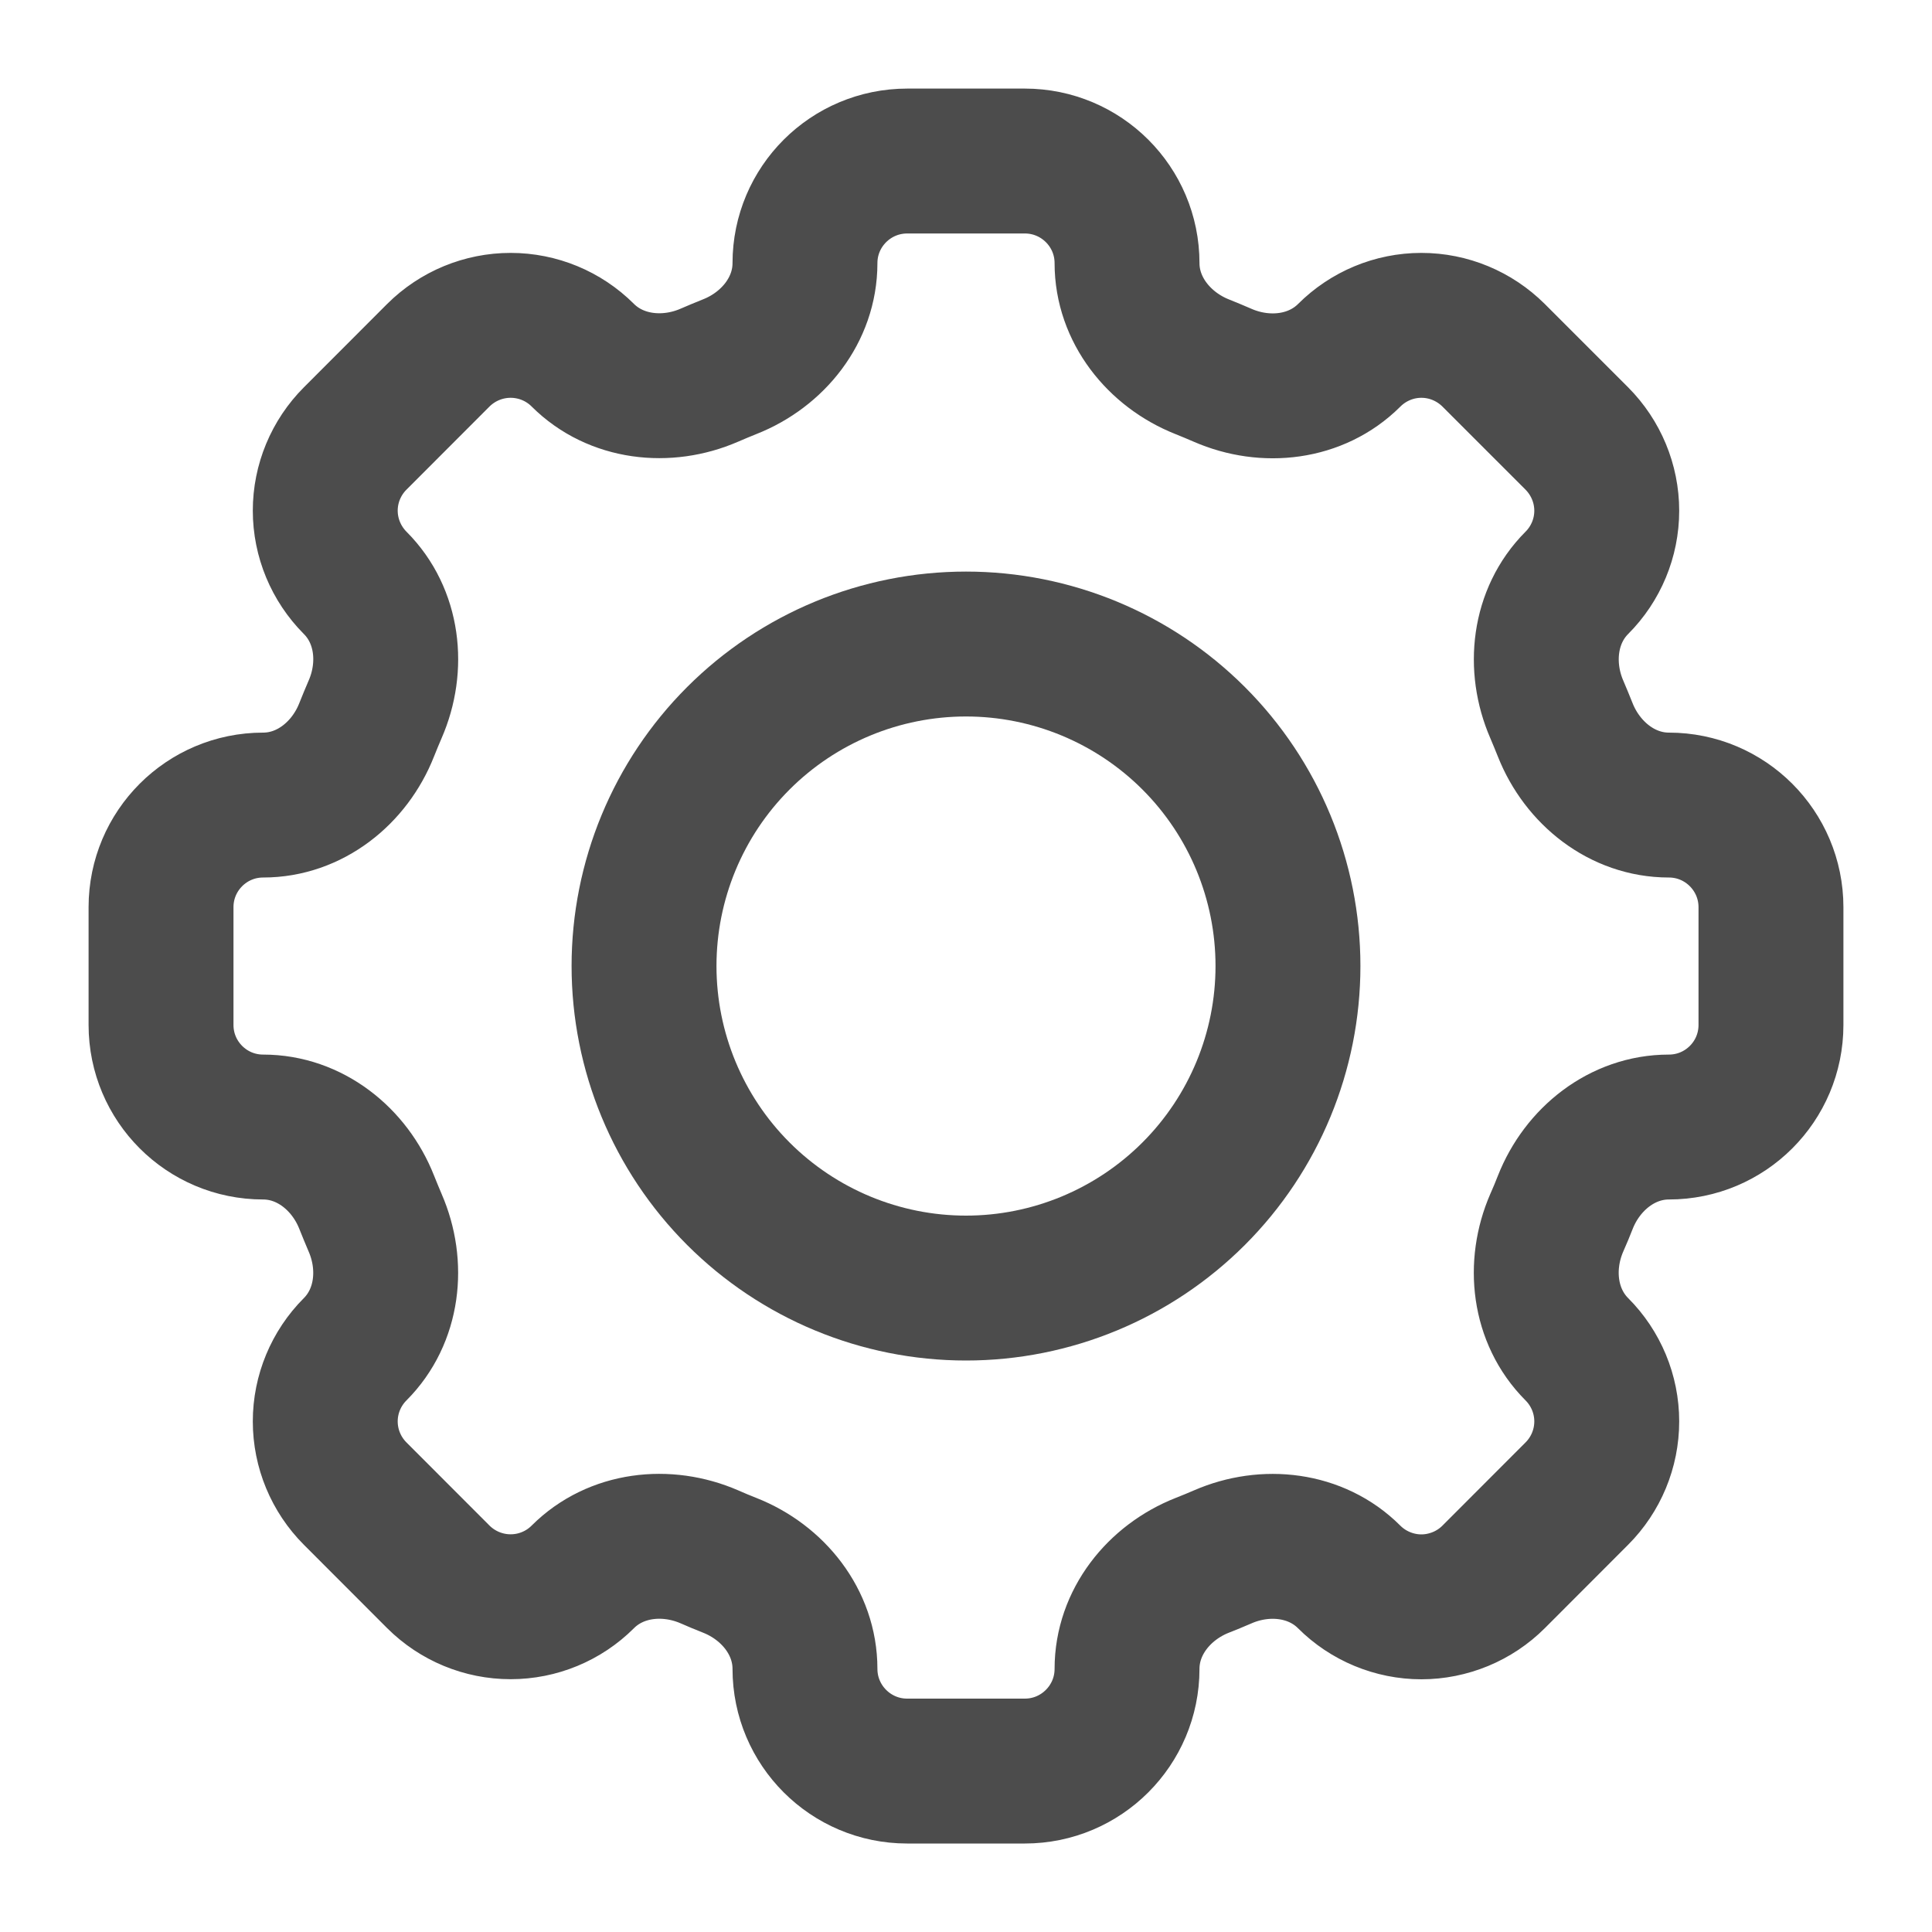 <svg width="20" height="20" viewBox="0 0 20 20" fill="none" xmlns="http://www.w3.org/2000/svg">
<g id="icn" clip-path="url(#clip0_2653_31269)">
<path id="Vector" d="M11.667 2.724C11.667 2.14 11.193 1.667 10.609 1.667H9.392C8.807 1.667 8.333 2.14 8.333 2.724C8.333 3.206 8.003 3.619 7.554 3.796C7.483 3.824 7.413 3.854 7.343 3.884C6.901 4.076 6.375 4.018 6.033 3.677C5.835 3.479 5.566 3.368 5.286 3.368C5.006 3.368 4.737 3.479 4.538 3.677L3.677 4.539C3.479 4.737 3.367 5.006 3.367 5.286C3.367 5.566 3.479 5.835 3.677 6.034C4.018 6.375 4.077 6.9 3.883 7.344C3.853 7.413 3.824 7.484 3.796 7.554C3.619 8.004 3.206 8.334 2.724 8.334C2.14 8.334 1.667 8.807 1.667 9.391V10.61C1.667 11.194 2.14 11.667 2.724 11.667C3.206 11.667 3.619 11.997 3.796 12.446C3.824 12.517 3.854 12.588 3.883 12.657C4.076 13.1 4.018 13.625 3.677 13.967C3.479 14.165 3.367 14.434 3.367 14.714C3.367 14.995 3.479 15.264 3.677 15.462L4.538 16.324C4.737 16.522 5.006 16.633 5.286 16.633C5.566 16.633 5.835 16.522 6.033 16.324C6.375 15.982 6.9 15.924 7.343 16.116C7.413 16.147 7.483 16.176 7.554 16.204C8.003 16.381 8.333 16.794 8.333 17.276C8.333 17.86 8.807 18.334 9.391 18.334H10.609C11.193 18.334 11.667 17.86 11.667 17.276C11.667 16.794 11.997 16.381 12.446 16.204C12.517 16.176 12.588 16.147 12.657 16.117C13.099 15.924 13.625 15.983 13.966 16.324C14.064 16.422 14.181 16.5 14.309 16.553C14.437 16.606 14.575 16.634 14.714 16.634C14.853 16.634 14.99 16.606 15.119 16.553C15.247 16.5 15.364 16.422 15.462 16.324L16.323 15.462C16.521 15.264 16.633 14.995 16.633 14.714C16.633 14.434 16.521 14.165 16.323 13.967C15.982 13.625 15.923 13.1 16.116 12.657C16.147 12.588 16.176 12.517 16.204 12.446C16.381 11.997 16.794 11.667 17.276 11.667C17.86 11.667 18.333 11.194 18.333 10.61V9.392C18.333 8.808 17.86 8.334 17.276 8.334C16.794 8.334 16.381 8.004 16.203 7.555C16.175 7.485 16.146 7.414 16.116 7.344C15.924 6.902 15.982 6.376 16.323 6.034C16.521 5.836 16.633 5.567 16.633 5.287C16.633 5.007 16.521 4.738 16.323 4.539L15.462 3.678C15.263 3.48 14.995 3.368 14.714 3.368C14.434 3.368 14.165 3.48 13.967 3.678C13.625 4.019 13.1 4.078 12.657 3.885C12.587 3.855 12.517 3.825 12.446 3.797C11.997 3.619 11.667 3.205 11.667 2.724Z" stroke="black" stroke-opacity="0.7" stroke-width="1.5" stroke-linecap="round" stroke-linejoin="round"/>
<path id="Vector_2" d="M13.333 10C13.333 10.884 12.982 11.732 12.357 12.357C11.732 12.982 10.884 13.334 10 13.334C9.116 13.334 8.268 12.982 7.643 12.357C7.018 11.732 6.667 10.884 6.667 10C6.667 9.116 7.018 8.268 7.643 7.643C8.268 7.018 9.116 6.667 10 6.667C10.884 6.667 11.732 7.018 12.357 7.643C12.982 8.268 13.333 9.116 13.333 10Z" stroke="black" stroke-opacity="0.7" stroke-width="1.5" stroke-linecap="round" stroke-linejoin="round"/>
</g>
<defs>
<clipPath id="clip0_2653_31269">
<rect width="20" height="20" fill="white"/>
</clipPath>
</defs>
</svg>
